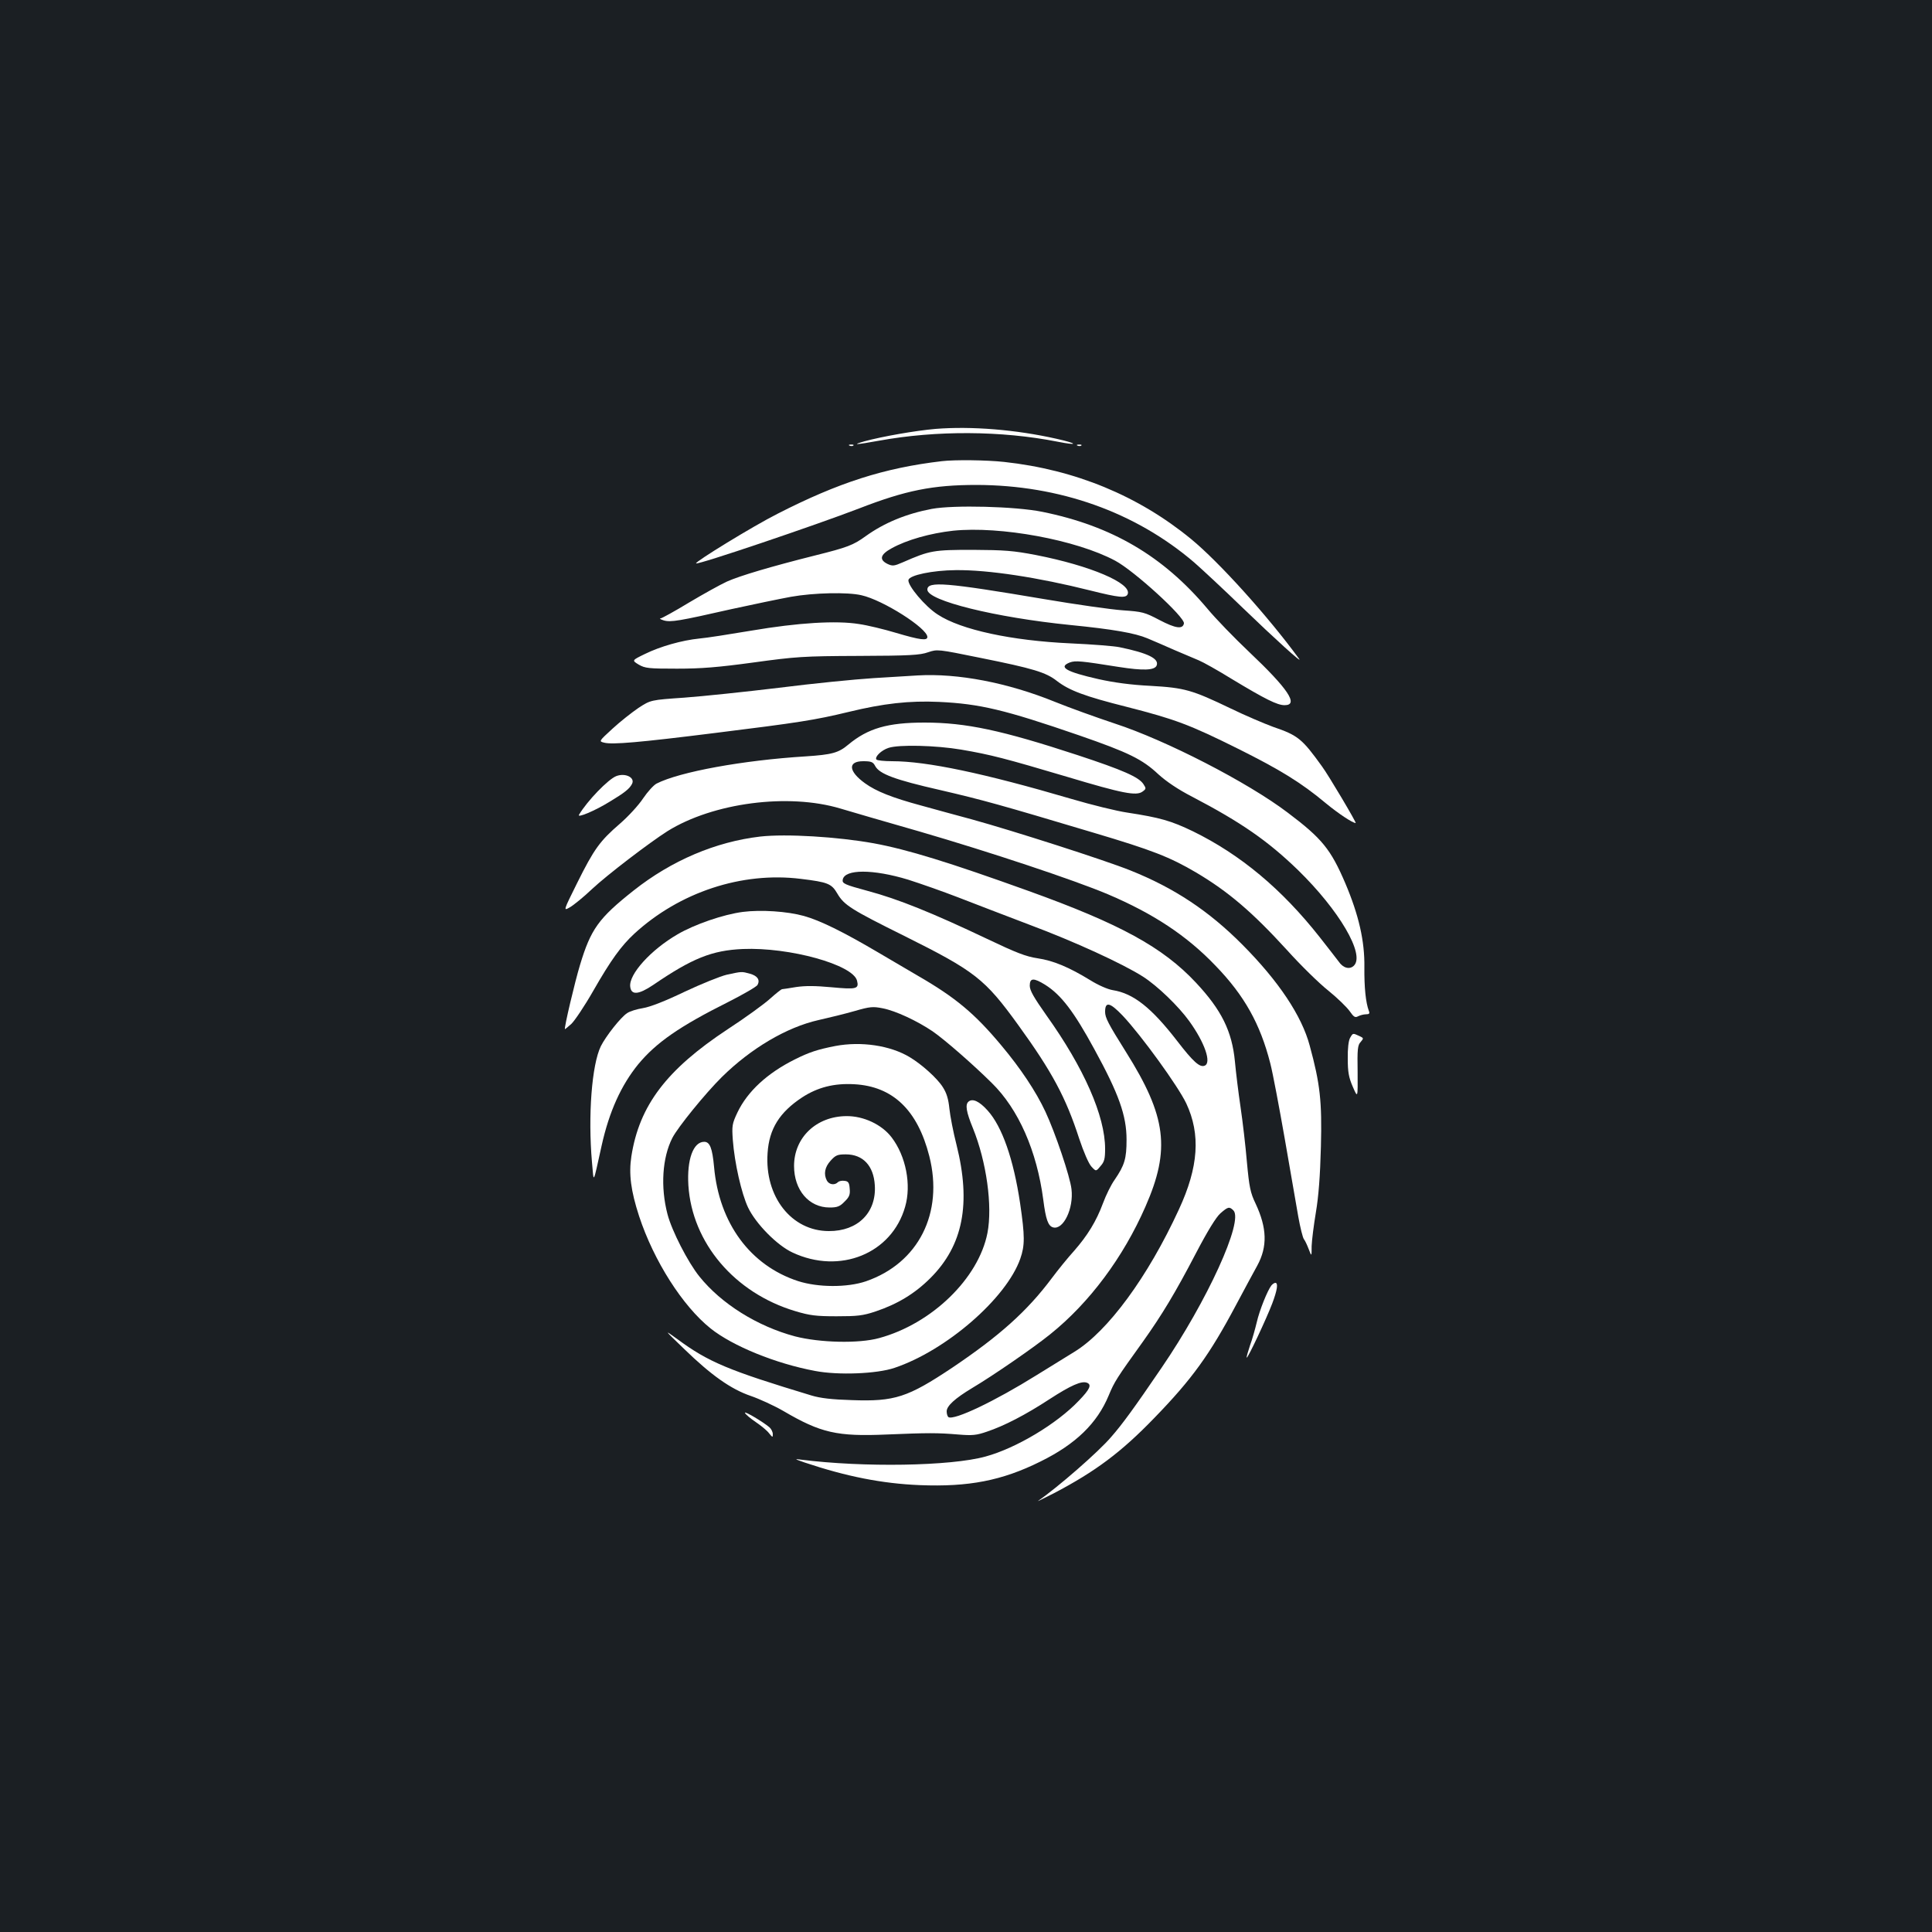 <?xml version="1.0" standalone="no"?>
<!DOCTYPE svg PUBLIC "-//W3C//DTD SVG 20010904//EN"
 "http://www.w3.org/TR/2001/REC-SVG-20010904/DTD/svg10.dtd">
<svg version="1.0" xmlns="http://www.w3.org/2000/svg"
 width="1000pt" height="1000pt" viewBox="0 0 1000 1000"
 preserveAspectRatio="xMidYMid meet">
<rect width="100%" height="100%" fill="#1b1f23"/>
<g transform="translate(0,1000) scale(0.1,-0.1)"
fill="#ffffff" stroke="none">
<path d="M4842 7780 c-104 -9 -275 -39 -367 -64 -70 -20 -47 -19 75 3 297 54
633 52 923 -5 111 -22 107 -10 -5 15 -208 47 -439 66 -626 51z"/>
<path d="M4398 7693 c7 -3 16 -2 19 1 4 3 -2 6 -13 5 -11 0 -14 -3 -6 -6z"/>
<path d="M5578 7693 c7 -3 16 -2 19 1 4 3 -2 6 -13 5 -11 0 -14 -3 -6 -6z"/>
<path d="M4875 7613 c-299 -35 -535 -111 -850 -272 -127 -64 -430 -250 -422
-257 8 -9 622 199 843 284 242 94 382 122 609 122 429 -1 821 -140 1126 -401
40 -35 153 -140 250 -234 168 -162 316 -296 293 -265 -159 218 -414 501 -559
620 -273 224 -600 359 -967 399 -91 10 -256 12 -323 4z"/>
<path d="M4823 7366 c-132 -25 -246 -72 -342 -141 -65 -47 -94 -58 -262 -100
-227 -57 -389 -105 -456 -135 -35 -16 -123 -65 -197 -109 -74 -45 -140 -81
-147 -82 -8 0 0 -5 16 -10 36 -11 81 -3 350 58 110 24 249 53 309 64 118 21
294 25 365 8 112 -25 341 -171 341 -216 0 -20 -36 -16 -161 21 -63 19 -150 40
-193 46 -117 19 -315 7 -556 -34 -113 -19 -234 -38 -270 -41 -90 -9 -203 -41
-282 -80 -68 -33 -68 -33 -32 -55 33 -19 51 -21 198 -21 126 0 212 7 396 32
219 30 256 33 545 34 263 1 317 4 359 19 48 16 49 16 270 -29 274 -55 340 -75
397 -120 64 -49 143 -79 362 -134 250 -64 325 -92 574 -216 221 -110 329 -177
456 -283 63 -52 138 -102 154 -102 6 0 -142 250 -175 294 -103 143 -124 160
-253 204 -46 17 -145 59 -219 95 -200 96 -238 107 -414 117 -102 5 -190 17
-271 35 -167 38 -209 62 -148 86 30 11 58 8 253 -23 128 -20 187 -18 197 8 13
35 -46 64 -192 94 -28 6 -142 15 -255 20 -304 14 -566 70 -686 149 -65 41
-157 151 -152 179 5 25 125 50 245 51 168 2 428 -38 695 -105 152 -38 186 -41
195 -19 21 56 -193 147 -474 202 -119 23 -164 26 -328 27 -203 0 -222 -3 -361
-64 -46 -20 -54 -21 -80 -9 -45 22 -38 49 21 81 79 44 201 78 318 91 244 25
637 -47 839 -155 98 -52 362 -293 356 -325 -6 -31 -43 -26 -127 18 -76 40 -88
43 -189 50 -59 4 -242 30 -407 58 -509 86 -605 94 -605 49 0 -57 352 -144 740
-183 222 -22 335 -42 399 -69 31 -13 94 -40 141 -61 47 -20 103 -44 125 -53
22 -9 99 -52 170 -96 174 -105 236 -136 274 -136 75 0 18 85 -184 276 -75 71
-173 172 -216 224 -229 272 -494 428 -855 501 -138 28 -458 36 -571 15z"/>
<path d="M4750 6504 c-30 -2 -133 -8 -229 -14 -96 -6 -317 -28 -490 -50 -174
-21 -394 -44 -489 -51 -174 -12 -174 -12 -237 -53 -34 -23 -95 -71 -134 -107
-72 -66 -72 -66 -44 -73 42 -11 181 1 573 50 435 54 518 67 692 109 181 44
314 59 468 52 212 -10 339 -40 725 -173 257 -89 328 -124 411 -202 41 -37 101
-78 175 -116 254 -133 391 -228 548 -380 212 -207 347 -436 289 -494 -22 -22
-56 -13 -79 21 -13 17 -57 74 -98 126 -197 250 -411 428 -656 548 -114 55
-171 71 -340 97 -55 8 -185 40 -290 71 -453 133 -748 195 -927 195 -42 0 -79
4 -82 9 -9 14 26 48 63 60 54 18 246 13 376 -9 153 -26 229 -46 549 -141 287
-86 358 -100 390 -76 19 14 19 16 4 39 -24 36 -105 72 -342 150 -390 128 -576
168 -791 168 -191 0 -293 -30 -394 -114 -51 -43 -85 -52 -221 -61 -324 -20
-653 -80 -772 -141 -15 -8 -46 -42 -69 -76 -23 -35 -77 -94 -121 -132 -103
-89 -133 -130 -221 -307 -72 -145 -72 -145 -37 -125 19 11 71 53 114 94 79 74
298 241 391 300 236 147 625 198 895 117 47 -14 231 -68 410 -119 364 -106
800 -251 975 -325 235 -100 408 -214 557 -370 149 -154 231 -301 283 -505 13
-50 46 -226 75 -391 29 -165 60 -346 70 -403 10 -56 23 -108 29 -116 6 -7 17
-31 25 -52 15 -39 15 -39 15 16 1 30 11 109 22 175 14 83 22 188 26 340 6 234
-4 325 -58 523 -41 154 -161 334 -349 523 -173 174 -352 293 -580 384 -132 53
-606 205 -820 264 -80 22 -197 53 -260 71 -152 41 -235 74 -293 116 -86 62
-90 114 -9 114 42 0 51 -4 62 -25 22 -41 102 -71 335 -124 224 -52 310 -76
795 -221 303 -90 395 -126 531 -206 167 -99 291 -205 470 -401 71 -79 168
-174 215 -211 47 -38 96 -86 110 -106 21 -30 28 -35 44 -26 10 5 28 10 40 10
17 0 21 4 15 18 -16 43 -24 121 -23 225 2 136 -29 271 -99 436 -75 175 -120
231 -298 365 -207 157 -631 375 -895 461 -96 32 -235 82 -309 112 -246 100
-504 149 -711 137z"/>
<path d="M3190 5983 c-42 -16 -151 -129 -193 -200 -12 -19 82 20 158 67 78 47
103 67 116 92 18 33 -34 59 -81 41z"/>
<path d="M3935 5670 c-231 -27 -459 -124 -655 -279 -182 -144 -222 -200 -278
-386 -26 -85 -83 -326 -78 -332 0 -1 15 11 33 27 17 16 69 93 114 172 91 159
144 232 212 295 234 215 557 322 862 284 141 -17 159 -25 189 -76 35 -60 72
-83 346 -219 367 -183 417 -222 590 -461 176 -243 247 -376 316 -589 23 -69
49 -129 63 -144 24 -26 24 -26 47 2 20 22 24 38 24 90 0 169 -109 418 -304
691 -64 91 -86 128 -86 153 0 41 20 42 81 4 82 -52 148 -139 253 -332 127
-232 167 -344 167 -469 0 -98 -10 -132 -62 -208 -18 -25 -45 -80 -60 -121 -35
-94 -80 -167 -150 -247 -31 -34 -83 -98 -115 -141 -128 -171 -270 -298 -515
-463 -231 -154 -298 -176 -519 -168 -103 3 -164 10 -210 24 -430 130 -533 173
-693 291 -72 52 -72 52 34 -50 140 -136 242 -208 344 -243 44 -15 121 -50 171
-79 193 -113 277 -132 533 -121 216 9 263 9 371 0 73 -6 94 -4 149 15 89 30
198 86 325 169 108 70 164 95 192 84 26 -10 15 -34 -42 -93 -114 -120 -325
-246 -483 -289 -181 -50 -633 -57 -956 -16 -35 5 -32 3 20 -15 215 -72 400
-109 596 -117 252 -10 425 23 624 122 183 90 294 198 354 343 29 70 41 89 177
278 98 138 166 250 274 457 60 115 105 188 127 207 39 34 46 36 67 15 54 -54
-135 -468 -372 -815 -141 -207 -203 -292 -260 -357 -66 -78 -278 -262 -378
-331 -11 -7 26 11 81 39 215 113 347 211 520 390 195 201 286 327 423 585 44
82 93 174 110 204 53 98 50 194 -9 320 -27 56 -33 85 -45 215 -7 83 -22 211
-33 285 -11 74 -24 180 -29 235 -15 158 -70 268 -202 409 -171 183 -393 304
-865 474 -411 148 -628 215 -802 247 -188 34 -454 50 -588 35z m765 -223 c63
-20 180 -61 260 -92 80 -31 246 -95 370 -142 230 -86 481 -201 586 -268 75
-48 184 -153 240 -231 80 -111 116 -216 79 -230 -25 -10 -59 20 -142 128 -133
172 -226 246 -333 263 -26 4 -76 26 -116 51 -111 68 -192 102 -274 114 -60 9
-111 29 -260 100 -284 135 -462 207 -620 249 -118 32 -132 38 -128 58 10 55
157 55 338 0z m1111 -704 c97 -103 286 -364 329 -454 75 -160 64 -329 -38
-549 -161 -350 -368 -631 -541 -737 -42 -26 -130 -80 -196 -121 -215 -134
-426 -235 -456 -217 -5 4 -9 17 -9 30 0 28 43 67 131 120 111 66 321 211 405
279 203 163 378 398 493 661 130 296 109 466 -101 800 -93 148 -108 178 -108
208 0 55 25 49 91 -20z"/>
<path d="M3845 5280 c-101 -13 -251 -65 -338 -116 -138 -80 -253 -207 -245
-271 5 -45 43 -42 119 9 202 138 304 179 464 186 241 10 570 -81 591 -164 11
-43 -3 -46 -132 -34 -86 8 -137 8 -184 1 -36 -6 -68 -11 -72 -11 -4 0 -33 -23
-63 -50 -31 -28 -129 -99 -218 -157 -317 -209 -458 -395 -499 -658 -14 -91 -3
-178 40 -310 76 -231 225 -465 370 -581 114 -91 337 -182 541 -220 120 -23
320 -15 411 16 268 90 579 360 651 565 24 69 24 116 -1 287 -34 228 -93 397
-168 480 -43 48 -78 64 -99 46 -18 -15 -12 -53 23 -138 70 -173 102 -402 75
-542 -46 -235 -288 -470 -561 -544 -105 -29 -307 -24 -435 9 -195 52 -382 169
-495 310 -59 73 -143 237 -165 322 -37 141 -27 293 25 395 28 55 171 231 256
315 151 149 336 258 500 295 54 12 139 33 188 47 79 23 95 24 145 14 67 -13
178 -65 258 -119 61 -42 207 -169 306 -267 139 -136 234 -353 267 -605 13
-102 25 -136 51 -143 53 -14 107 98 95 198 -7 64 -84 292 -135 401 -49 105
-129 225 -229 344 -136 163 -236 247 -432 360 -41 24 -134 79 -206 121 -180
106 -300 165 -383 188 -86 24 -222 33 -316 21z"/>
<path d="M3762 4955 c-34 -8 -133 -48 -220 -89 -100 -48 -177 -78 -214 -84
-31 -5 -68 -16 -82 -26 -33 -21 -110 -119 -136 -171 -47 -96 -67 -360 -46
-600 10 -112 4 -122 50 85 39 176 101 313 190 422 93 112 214 196 464 321 79
40 148 80 153 89 14 26 0 47 -39 58 -44 12 -41 12 -120 -5z"/>
<path d="M6988 4628 c-8 -14 -13 -56 -12 -108 0 -68 5 -97 26 -145 26 -60 26
-60 25 76 -2 118 0 140 16 156 16 19 16 20 -8 31 -33 15 -32 16 -47 -10z"/>
<path d="M4324 4586 c-92 -18 -135 -32 -209 -69 -143 -71 -246 -166 -298 -275
-28 -59 -29 -70 -24 -142 9 -120 45 -278 79 -350 40 -84 150 -196 230 -233
245 -115 514 -6 583 237 33 114 4 262 -70 359 -51 67 -146 111 -234 110 -156
-1 -271 -111 -271 -258 0 -125 77 -215 184 -215 39 0 53 5 77 30 25 24 30 37
27 67 -2 31 -7 39 -27 41 -13 2 -28 -1 -34 -7 -17 -17 -45 -13 -57 8 -18 34
-11 70 19 103 26 29 36 33 79 33 89 0 144 -59 150 -160 9 -141 -88 -238 -238
-237 -193 0 -333 178 -317 404 8 125 62 211 179 288 80 52 165 74 270 68 199
-11 327 -133 388 -372 75 -295 -56 -554 -328 -648 -97 -33 -248 -32 -351 1
-248 81 -409 300 -435 591 -9 98 -22 130 -51 130 -57 0 -90 -92 -82 -225 19
-298 239 -557 552 -651 76 -23 109 -27 215 -27 108 0 136 3 202 25 113 38 203
92 284 173 169 169 211 385 135 689 -17 66 -33 150 -37 188 -5 49 -14 80 -34
111 -28 45 -109 118 -171 155 -101 61 -252 83 -385 58z"/>
<path d="M6581 3347 c-20 -25 -62 -129 -76 -191 -8 -33 -23 -88 -35 -120 -11
-33 -19 -61 -17 -63 5 -5 102 201 132 280 26 69 32 107 16 107 -5 0 -14 -6
-20 -13z"/>
<path d="M3856 2687 c2 -7 27 -28 55 -47 28 -19 60 -45 70 -59 18 -22 19 -22
19 -4 0 11 -8 27 -17 35 -34 29 -132 87 -127 75z"/>
</g>
</svg>
